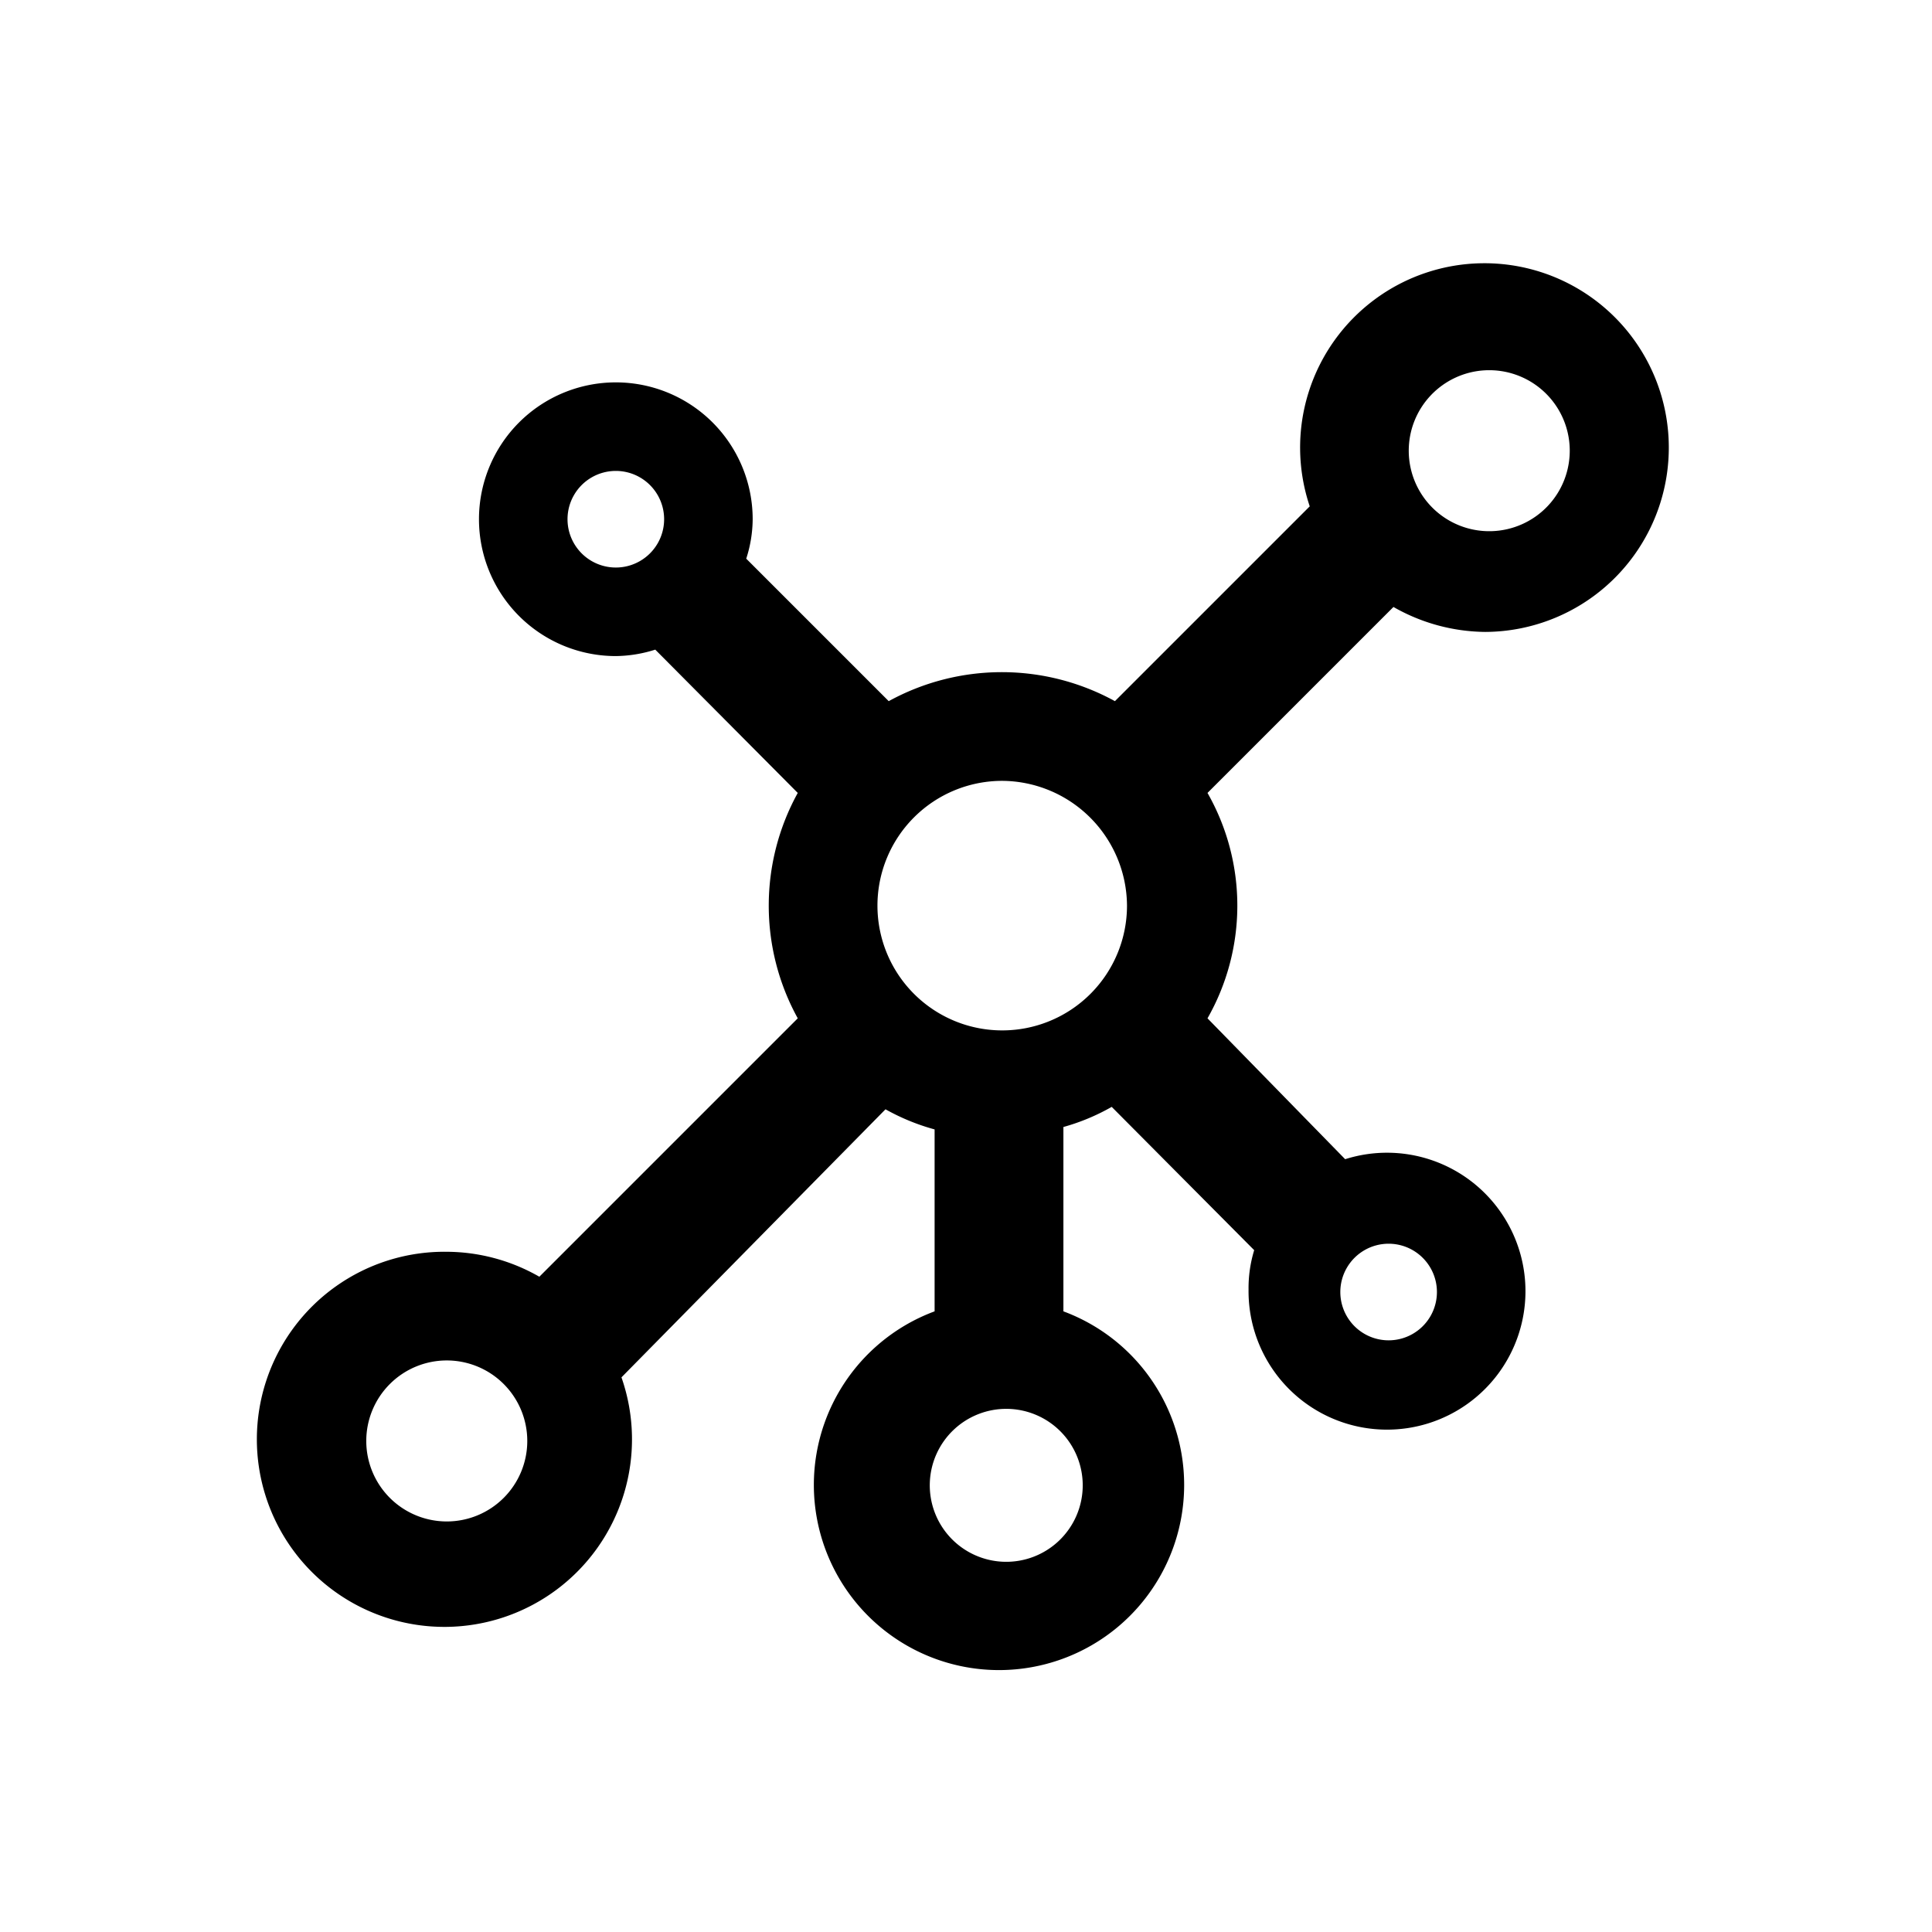 <svg xmlns="http://www.w3.org/2000/svg" viewBox="0 0 24 24"><path d="M18.45 7.85a2.29 2.29 0 10-2.18-1.56l-2.42 2.42a2.92 2.92 0 00-2.81 0L9.27 6.94a1.62 1.62 0 00.08-.49 1.7 1.7 0 10-1.7 1.7 1.67 1.67 0 00.49-.08l1.77 1.78a2.9 2.9 0 000 2.8L6.7 15.86a2.33 2.33 0 00-1.15-.31 2.33 2.33 0 102.17 1.56L11 13.78a2.7 2.7 0 00.61.25v2.26a2.3 2.3 0 101.6 0V14a2.63 2.63 0 00.6-.25l1.77 1.78a1.61 1.61 0 00-.07.49 1.72 1.72 0 101.2-1.62L15 12.65a2.83 2.83 0 000-2.8l2.31-2.31a2.34 2.34 0 001.14.31zm0-3.25a1 1 0 11-.95 1 1 1 0 01.95-1zM7.65 5.85a.6.6 0 110 1.2.6.6 0 110-1.2zm6.35 5.4a1.55 1.55 0 11-1.55-1.55A1.56 1.56 0 0114 11.25zm-1.55 8.15a.95.95 0 111-.95.95.95 0 01-1 .95zm-6.9-2.5a1 1 0 11-1 1 1 1 0 011-1zm11.7-.25a.6.6 0 110-1.2.6.6 0 010 1.2z"/></svg>